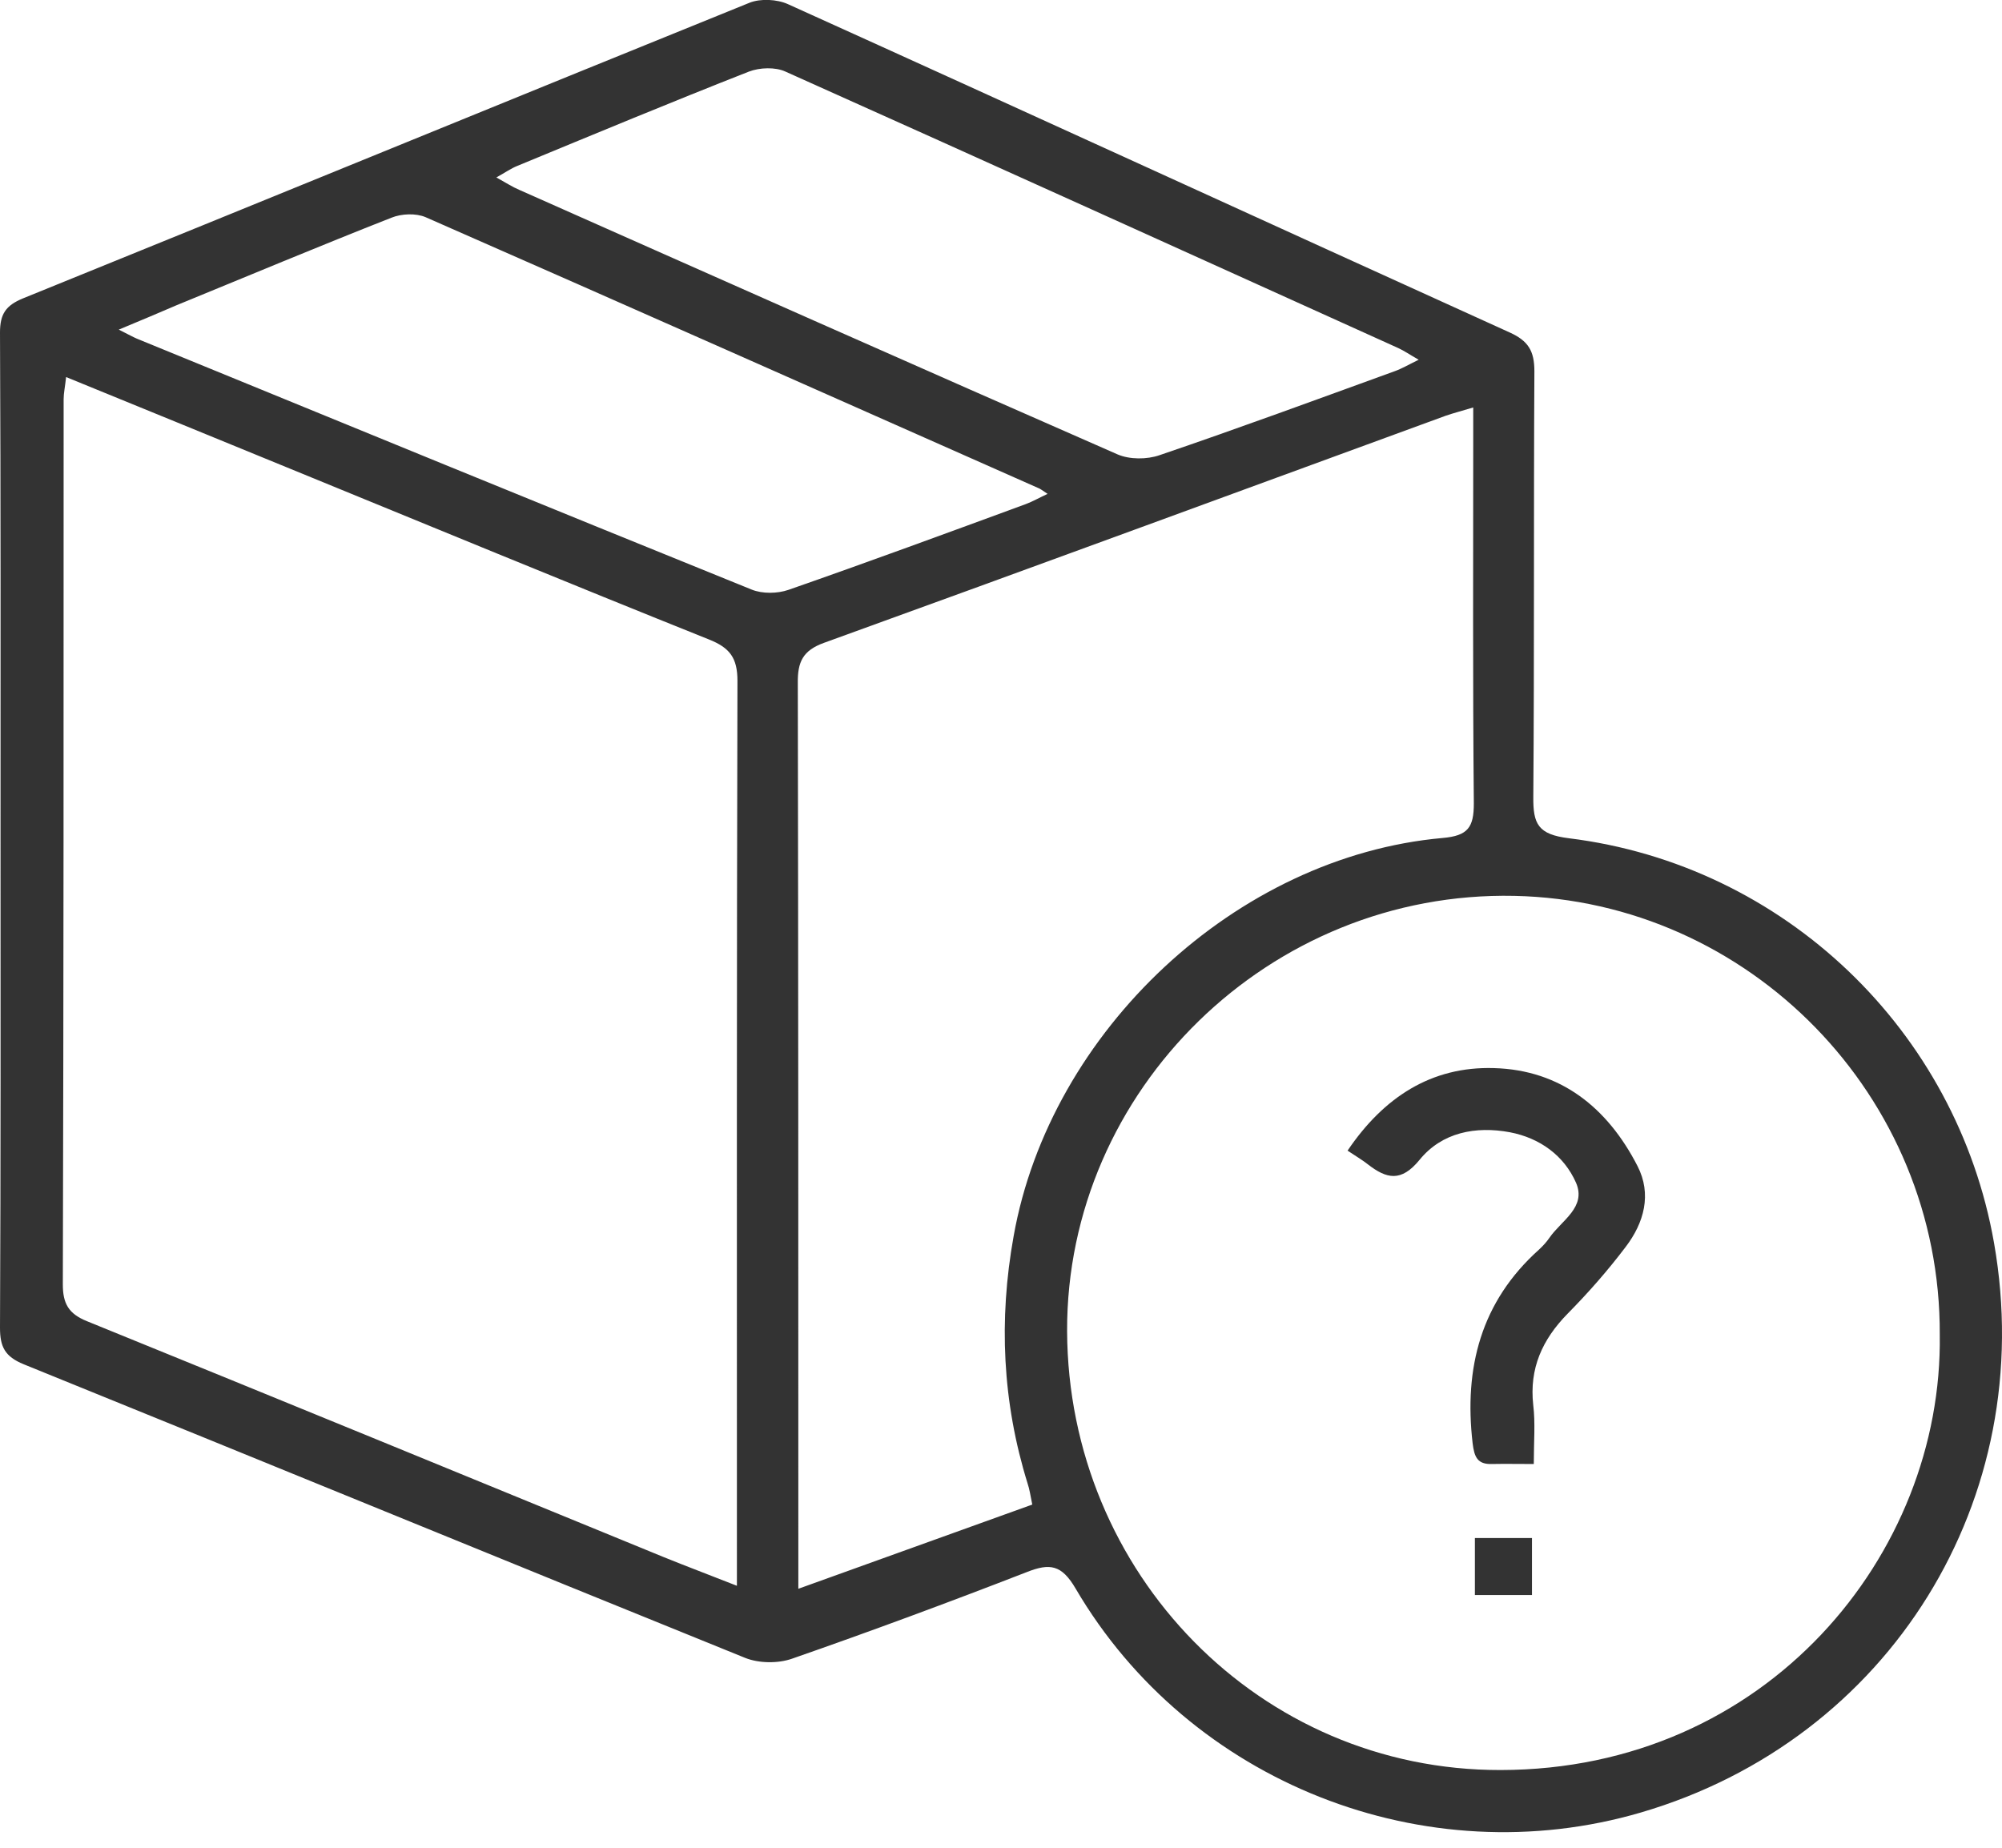 <?xml version="1.0" encoding="UTF-8"?>
<svg xmlns="http://www.w3.org/2000/svg" xmlns:xlink="http://www.w3.org/1999/xlink" width="117px" height="108px" viewBox="0 0 117 108" version="1.1">
<defs>
<clipPath id="clip1">
  <path d="M 0 0 L 117 0 L 117 107.094 L 0 107.094 Z M 0 0 "/>
</clipPath>
</defs>
<g id="surface1">
<g clip-path="url(#clip1)" clip-rule="nonzero">
<path style=" stroke:none;fill-rule:nonzero;fill:rgb(20%,20%,20%);fill-opacity:1;" d="M 0.031 48.453 C 0.031 38.789 0.047 29.121 0 19.441 C 0 18.352 0.336 17.855 1.348 17.438 C 15.5 11.699 29.633 5.898 43.805 0.16 C 44.445 -0.094 45.406 -0.047 46.047 0.242 C 60.117 6.605 74.145 13.047 88.215 19.426 C 89.32 19.922 89.672 20.516 89.672 21.703 C 89.625 29.988 89.672 38.289 89.609 46.578 C 89.594 48.164 89.883 48.773 91.691 48.996 C 104.273 50.551 114.355 60.23 116.535 72.652 C 119.164 87.605 110.445 101.68 95.891 105.941 C 83.293 109.629 69.512 104.211 62.859 92.848 C 62.043 91.453 61.352 91.355 60.008 91.887 C 55.473 93.648 50.887 95.348 46.289 96.949 C 45.469 97.238 44.348 97.223 43.547 96.902 C 29.492 91.215 15.449 85.441 1.379 79.738 C 0.289 79.289 0 78.727 0 77.605 C 0.047 67.895 0.031 58.18 0.031 48.453 Z M 3.863 22.039 C 3.797 22.648 3.719 22.984 3.719 23.336 C 3.719 40.582 3.719 57.828 3.672 75.074 C 3.672 76.195 4.008 76.789 5.082 77.223 C 16.316 81.789 27.551 86.406 38.77 91.004 C 40.117 91.551 41.48 92.062 43.066 92.688 C 43.066 91.871 43.066 91.324 43.066 90.781 C 43.066 73.793 43.051 56.785 43.098 39.797 C 43.098 38.449 42.648 37.859 41.43 37.375 C 33.191 34.074 24.969 30.676 16.75 27.312 C 12.535 25.582 8.301 23.852 3.863 22.039 Z M 113.363 78.008 C 113.426 64.047 102.207 52.652 88.504 52.363 C 74.191 52.059 62.316 63.711 62.363 77.812 C 62.426 91.949 73.613 103.488 87.703 103.457 C 103.25 103.441 113.555 90.844 113.363 78.008 Z M 86.098 23.816 C 85.348 24.043 84.914 24.152 84.496 24.297 C 72.395 28.723 60.297 33.18 48.164 37.57 C 46.914 38.02 46.609 38.691 46.625 39.926 C 46.656 56.867 46.656 73.809 46.656 90.766 C 46.656 91.355 46.656 91.934 46.656 92.863 C 51.434 91.148 55.871 89.547 60.328 87.941 C 60.215 87.383 60.168 87.047 60.055 86.711 C 58.582 81.965 58.355 77.156 59.238 72.254 C 61.367 60.266 72.25 50.055 84.305 48.98 C 85.793 48.852 86.133 48.355 86.133 46.961 C 86.066 39.844 86.098 32.715 86.098 25.598 C 86.098 25.082 86.098 24.586 86.098 23.816 Z M 29.008 10.371 C 29.586 10.691 29.957 10.934 30.34 11.094 C 41.992 16.27 53.645 21.445 65.312 26.559 C 66.016 26.863 67.027 26.863 67.766 26.605 C 72.379 25.035 76.949 23.352 81.531 21.688 C 81.934 21.543 82.316 21.316 82.91 21.027 C 82.379 20.723 82.059 20.5 81.707 20.34 C 69.785 14.953 57.859 9.539 45.902 4.184 C 45.309 3.91 44.395 3.945 43.77 4.184 C 39.234 5.965 34.73 7.84 30.227 9.699 C 29.875 9.84 29.555 10.066 29.008 10.371 Z M 6.941 19.266 C 7.551 19.57 7.773 19.699 7.996 19.793 C 19.969 24.699 31.941 29.605 43.93 34.461 C 44.555 34.715 45.438 34.699 46.078 34.477 C 50.727 32.855 55.344 31.156 59.957 29.461 C 60.344 29.316 60.711 29.105 61.223 28.867 C 60.902 28.656 60.793 28.562 60.648 28.512 C 48.723 23.227 36.816 17.938 24.875 12.695 C 24.312 12.453 23.465 12.484 22.871 12.727 C 18.672 14.379 14.504 16.125 10.32 17.84 C 9.312 18.273 8.301 18.703 6.941 19.266 Z M 6.941 19.266 "/>
</g>
<path style=" stroke:none;fill-rule:nonzero;fill:rgb(20%,20%,20%);fill-opacity:1;" d="M 89.637 85.57 C 88.691 85.57 87.957 85.555 87.203 85.57 C 86.336 85.602 86.16 85.156 86.062 84.352 C 85.551 79.945 86.547 76.082 89.941 73.039 C 90.168 72.828 90.375 72.605 90.551 72.348 C 91.242 71.34 92.73 70.57 92.105 69.129 C 91.402 67.539 89.992 66.516 88.242 66.18 C 86.242 65.809 84.27 66.18 82.957 67.797 C 81.883 69.109 81.031 68.902 79.941 68.055 C 79.59 67.781 79.203 67.555 78.754 67.254 C 80.855 64.145 83.645 62.316 87.316 62.43 C 91.211 62.539 93.949 64.75 95.695 68.148 C 96.547 69.801 96.082 71.469 95.008 72.879 C 93.965 74.258 92.828 75.555 91.609 76.789 C 90.137 78.293 89.367 79.977 89.605 82.125 C 89.734 83.184 89.637 84.258 89.637 85.57 Z M 89.637 85.57 "/>
<path style=" stroke:none;fill-rule:nonzero;fill:rgb(20%,20%,20%);fill-opacity:1;" d="M 86.195 89.898 C 87.336 89.898 88.379 89.898 89.531 89.898 C 89.531 91.004 89.531 92.047 89.531 93.23 C 88.457 93.23 87.383 93.23 86.195 93.23 C 86.195 92.172 86.195 91.133 86.195 89.898 Z M 86.195 89.898 "/>
</g>
</svg>
